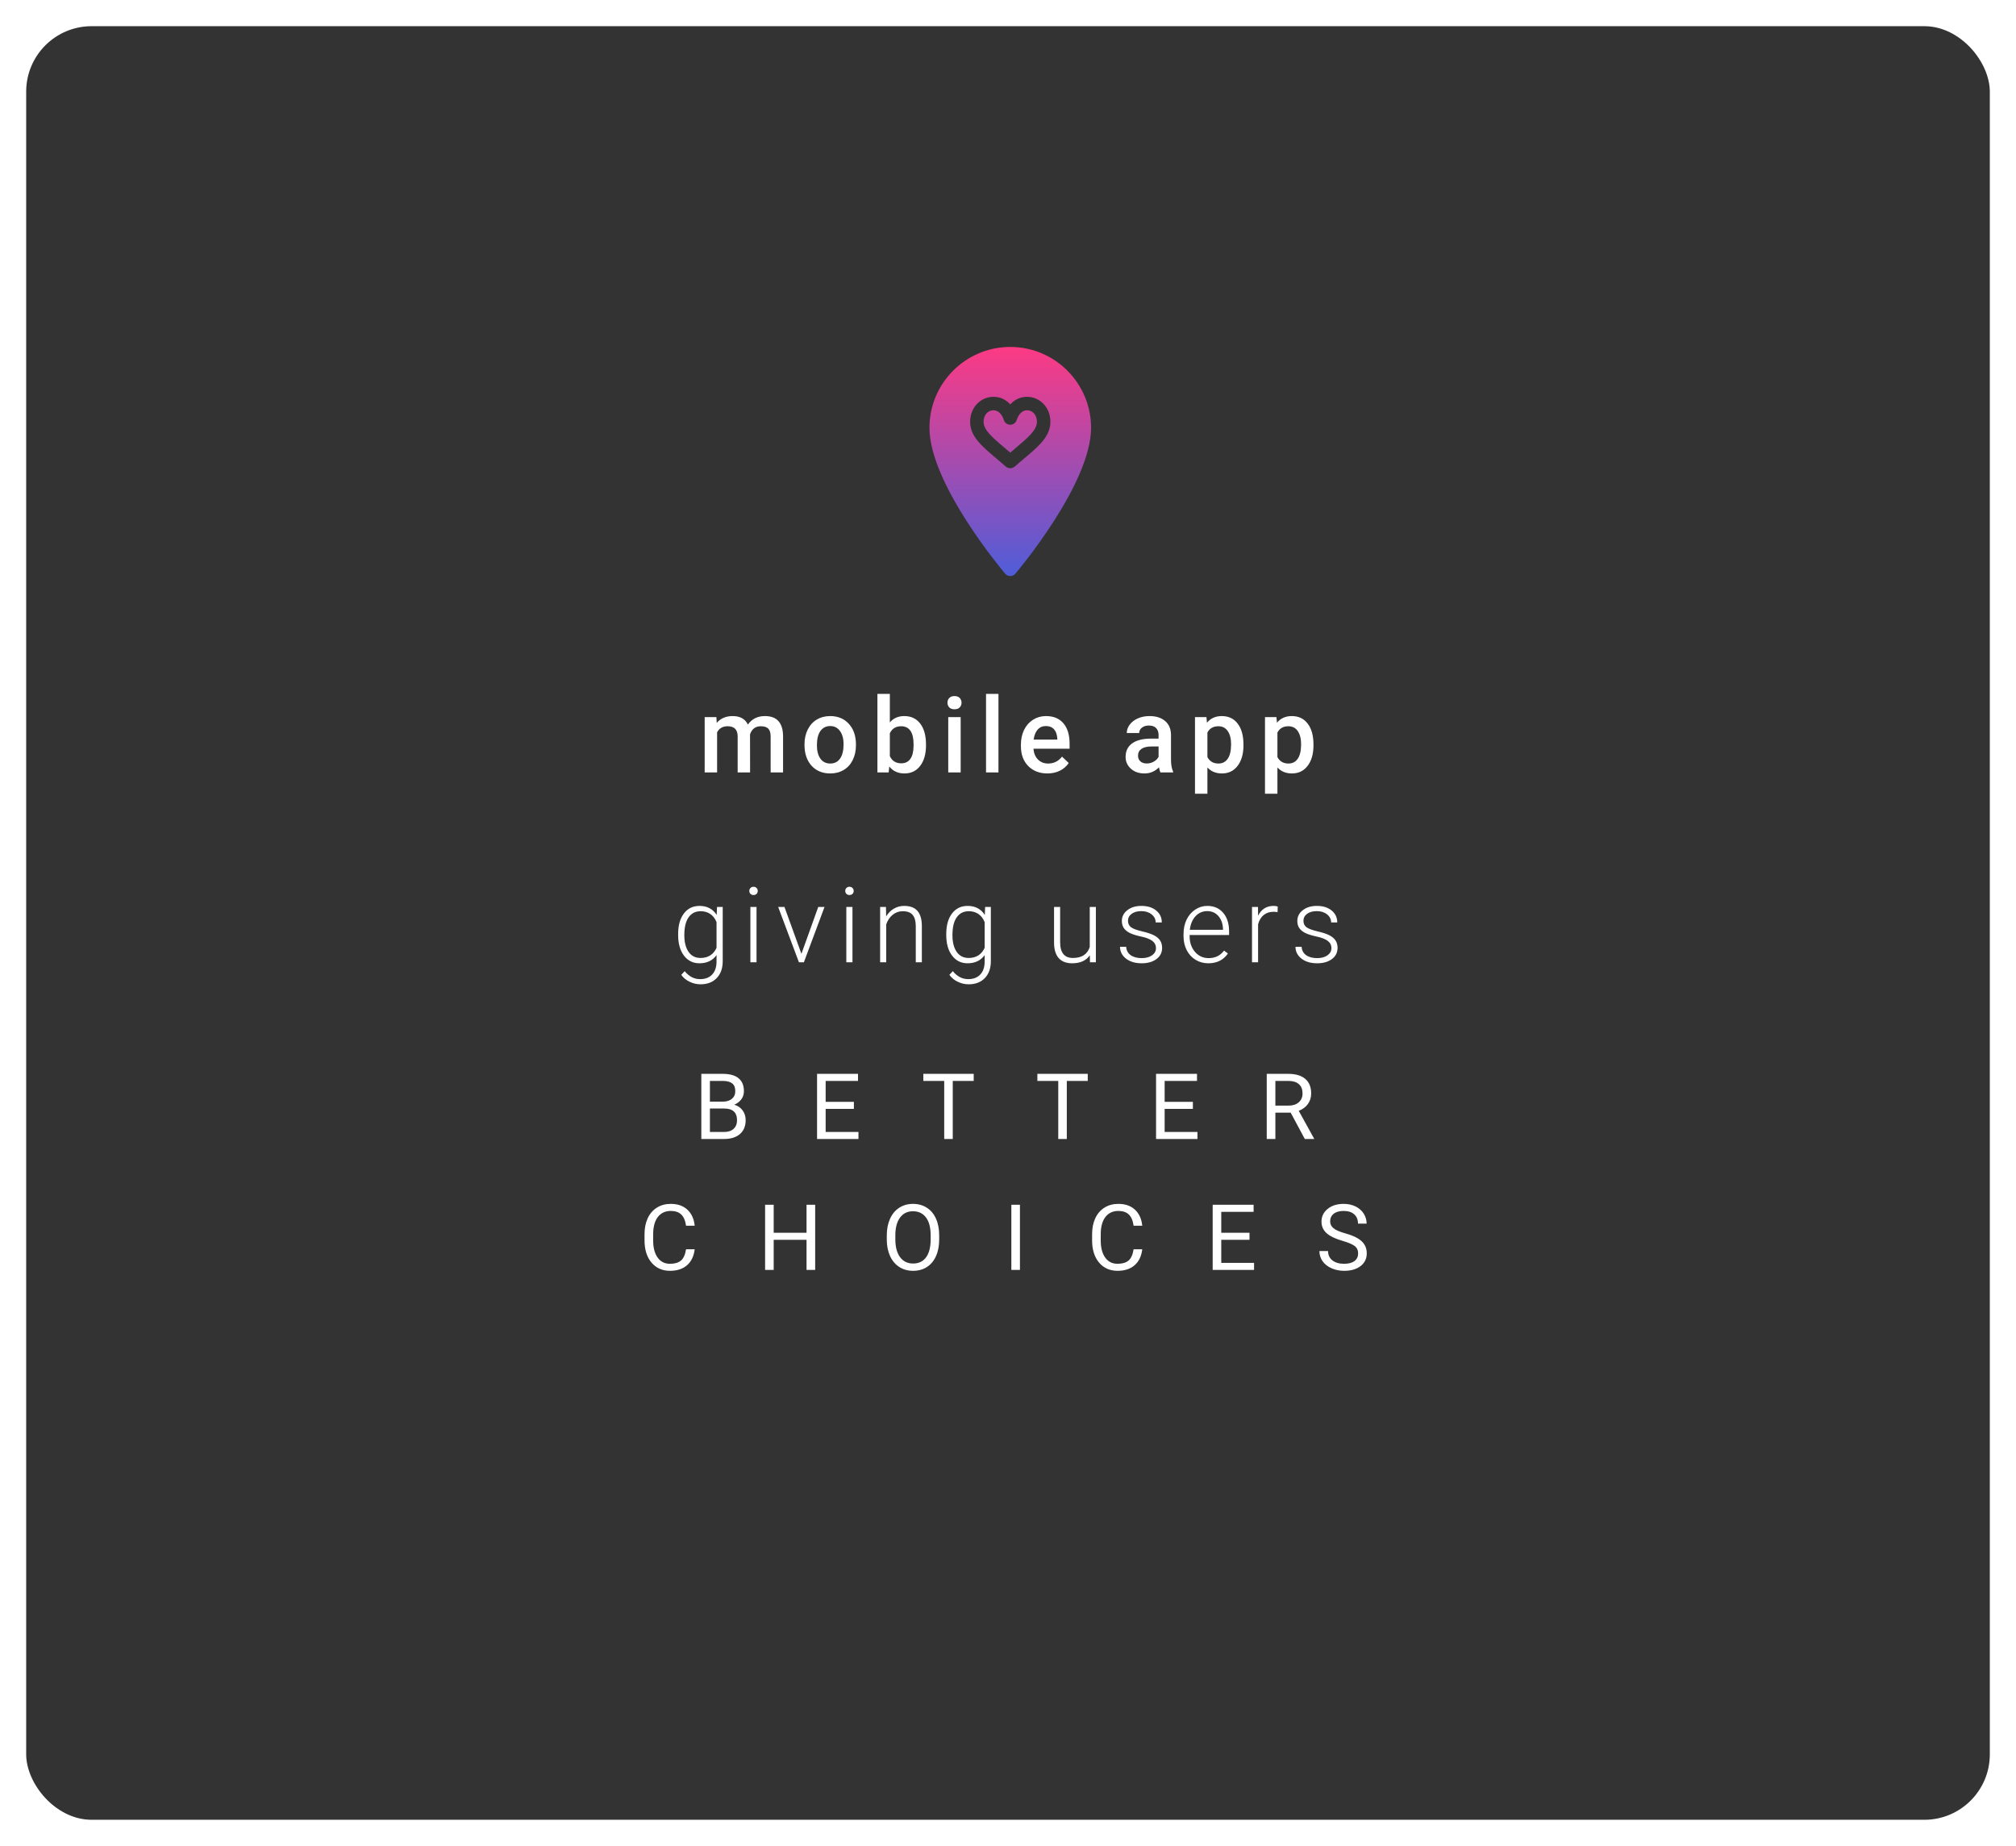 <svg width="308" height="282" viewBox="0 0 308 282" fill="none" xmlns="http://www.w3.org/2000/svg">
<g filter="url(#filter0_d)">
<rect x="4" width="300" height="274" rx="10" fill="#333333"/>
</g>
<path d="M107.147 174V164.047H110.401C111.481 164.047 112.292 164.27 112.834 164.717C113.381 165.163 113.655 165.824 113.655 166.699C113.655 167.164 113.523 167.576 113.258 167.937C112.994 168.292 112.634 168.568 112.178 168.764C112.716 168.914 113.14 169.201 113.45 169.625C113.764 170.044 113.921 170.546 113.921 171.129C113.921 172.022 113.632 172.724 113.053 173.234C112.474 173.745 111.656 174 110.599 174H107.147ZM108.459 169.345V172.927H110.626C111.237 172.927 111.718 172.77 112.069 172.455C112.424 172.136 112.602 171.699 112.602 171.143C112.602 169.944 111.95 169.345 110.647 169.345H108.459ZM108.459 168.292H110.442C111.016 168.292 111.474 168.148 111.816 167.861C112.162 167.574 112.335 167.185 112.335 166.692C112.335 166.146 112.176 165.749 111.857 165.503C111.538 165.252 111.052 165.127 110.401 165.127H108.459V168.292ZM130.456 169.399H126.142V172.927H131.153V174H124.83V164.047H131.084V165.127H126.142V168.326H130.456V169.399ZM148.76 165.127H145.561V174H144.255V165.127H141.063V164.047H148.76V165.127ZM166.183 165.127H162.984V174H161.678V165.127H158.486V164.047H166.183V165.127ZM182.246 169.399H177.932V172.927H182.943V174H176.62V164.047H182.875V165.127H177.932V168.326H182.246V169.399ZM197.187 169.974H194.849V174H193.53V164.047H196.825C197.946 164.047 198.807 164.302 199.409 164.812C200.015 165.323 200.318 166.066 200.318 167.041C200.318 167.661 200.149 168.201 199.812 168.661C199.479 169.121 199.015 169.465 198.418 169.693L200.755 173.918V174H199.347L197.187 169.974ZM194.849 168.9H196.866C197.518 168.9 198.035 168.732 198.418 168.395C198.805 168.057 198.999 167.606 198.999 167.041C198.999 166.426 198.814 165.954 198.445 165.626C198.08 165.298 197.552 165.132 196.859 165.127H194.849V168.9ZM106.133 190.842C106.01 191.895 105.62 192.708 104.964 193.282C104.312 193.852 103.444 194.137 102.359 194.137C101.183 194.137 100.24 193.715 99.529 192.872C98.823 192.029 98.47 190.901 98.47 189.488V188.531C98.47 187.606 98.634 186.793 98.962 186.091C99.294 185.389 99.764 184.851 100.37 184.478C100.976 184.099 101.678 183.91 102.475 183.91C103.533 183.91 104.38 184.206 105.018 184.799C105.656 185.387 106.028 186.202 106.133 187.246H104.813C104.699 186.453 104.451 185.879 104.068 185.523C103.69 185.168 103.159 184.99 102.475 184.99C101.637 184.99 100.978 185.3 100.5 185.92C100.026 186.54 99.789 187.422 99.789 188.565V189.529C99.789 190.609 100.015 191.468 100.466 192.106C100.917 192.744 101.548 193.063 102.359 193.063C103.088 193.063 103.647 192.899 104.034 192.571C104.426 192.239 104.686 191.662 104.813 190.842H106.133ZM124.54 194H123.221V189.399H118.203V194H116.891V184.047H118.203V188.326H123.221V184.047H124.54V194ZM143.487 189.345C143.487 190.32 143.323 191.172 142.995 191.901C142.667 192.626 142.202 193.18 141.601 193.562C140.999 193.945 140.297 194.137 139.495 194.137C138.711 194.137 138.016 193.945 137.41 193.562C136.804 193.175 136.332 192.626 135.995 191.915C135.662 191.2 135.491 190.372 135.482 189.434V188.716C135.482 187.759 135.649 186.913 135.981 186.18C136.314 185.446 136.783 184.885 137.39 184.498C138 184.106 138.698 183.91 139.481 183.91C140.279 183.91 140.981 184.104 141.587 184.491C142.198 184.874 142.667 185.432 142.995 186.166C143.323 186.895 143.487 187.745 143.487 188.716V189.345ZM142.182 188.702C142.182 187.522 141.945 186.617 141.471 185.988C140.997 185.355 140.334 185.038 139.481 185.038C138.652 185.038 137.998 185.355 137.519 185.988C137.046 186.617 136.802 187.492 136.788 188.613V189.345C136.788 190.489 137.027 191.389 137.506 192.045C137.989 192.697 138.652 193.022 139.495 193.022C140.343 193.022 140.999 192.715 141.464 192.1C141.929 191.48 142.168 190.593 142.182 189.44V188.702ZM155.824 194H154.512V184.047H155.824V194ZM174.512 190.842C174.389 191.895 173.999 192.708 173.343 193.282C172.691 193.852 171.823 194.137 170.738 194.137C169.563 194.137 168.619 193.715 167.908 192.872C167.202 192.029 166.849 190.901 166.849 189.488V188.531C166.849 187.606 167.013 186.793 167.341 186.091C167.674 185.389 168.143 184.851 168.749 184.478C169.355 184.099 170.057 183.91 170.855 183.91C171.912 183.91 172.759 184.206 173.397 184.799C174.036 185.387 174.407 186.202 174.512 187.246H173.192C173.078 186.453 172.83 185.879 172.447 185.523C172.069 185.168 171.538 184.99 170.855 184.99C170.016 184.99 169.357 185.3 168.879 185.92C168.405 186.54 168.168 187.422 168.168 188.565V189.529C168.168 190.609 168.394 191.468 168.845 192.106C169.296 192.744 169.927 193.063 170.738 193.063C171.467 193.063 172.026 192.899 172.413 192.571C172.805 192.239 173.065 191.662 173.192 190.842H174.512ZM190.896 189.399H186.582V192.927H191.593V194H185.27V184.047H191.524V185.127H186.582V188.326H190.896V189.399ZM205.119 189.563C203.994 189.24 203.173 188.843 202.658 188.374C202.148 187.9 201.893 187.317 201.893 186.624C201.893 185.84 202.205 185.193 202.829 184.683C203.458 184.168 204.274 183.91 205.276 183.91C205.96 183.91 206.568 184.042 207.102 184.307C207.639 184.571 208.054 184.936 208.346 185.4C208.642 185.865 208.79 186.373 208.79 186.925H207.471C207.471 186.323 207.279 185.852 206.897 185.51C206.514 185.163 205.974 184.99 205.276 184.99C204.629 184.99 204.123 185.134 203.759 185.421C203.399 185.703 203.219 186.098 203.219 186.604C203.219 187.009 203.39 187.353 203.732 187.636C204.078 187.914 204.664 188.169 205.488 188.401C206.318 188.634 206.965 188.891 207.43 189.174C207.899 189.452 208.246 189.778 208.469 190.151C208.697 190.525 208.811 190.965 208.811 191.471C208.811 192.277 208.496 192.924 207.867 193.412C207.238 193.895 206.398 194.137 205.345 194.137C204.661 194.137 204.023 194.007 203.431 193.747C202.838 193.483 202.38 193.123 202.057 192.667C201.738 192.211 201.578 191.694 201.578 191.115H202.898C202.898 191.717 203.119 192.193 203.561 192.544C204.007 192.89 204.602 193.063 205.345 193.063C206.038 193.063 206.568 192.922 206.938 192.64C207.307 192.357 207.491 191.972 207.491 191.484C207.491 190.997 207.32 190.621 206.979 190.356C206.637 190.088 206.017 189.823 205.119 189.563Z" fill="white"/>
<path d="M103.604 142.695C103.604 141.372 103.895 140.326 104.479 139.555C105.067 138.779 105.864 138.391 106.869 138.391C108.02 138.391 108.895 138.849 109.494 139.766L109.541 138.547H110.416V146.828C110.416 147.917 110.112 148.779 109.502 149.414C108.893 150.049 108.067 150.367 107.026 150.367C106.437 150.367 105.875 150.234 105.338 149.969C104.807 149.708 104.388 149.359 104.08 148.922L104.604 148.359C105.265 149.172 106.052 149.578 106.963 149.578C107.744 149.578 108.354 149.346 108.791 148.883C109.229 148.424 109.455 147.786 109.471 146.969V145.906C108.872 146.74 108 147.156 106.854 147.156C105.875 147.156 105.088 146.766 104.494 145.984C103.901 145.203 103.604 144.148 103.604 142.82V142.695ZM104.549 142.859C104.549 143.938 104.765 144.789 105.198 145.414C105.63 146.034 106.239 146.344 107.026 146.344C108.177 146.344 108.992 145.828 109.471 144.797V140.867C109.252 140.326 108.937 139.914 108.526 139.633C108.114 139.346 107.619 139.203 107.041 139.203C106.255 139.203 105.643 139.513 105.205 140.133C104.768 140.747 104.549 141.656 104.549 142.859ZM115.581 147H114.643V138.547H115.581V147ZM114.479 136.102C114.479 135.924 114.536 135.776 114.651 135.656C114.766 135.531 114.922 135.469 115.12 135.469C115.318 135.469 115.474 135.531 115.588 135.656C115.708 135.776 115.768 135.924 115.768 136.102C115.768 136.279 115.708 136.427 115.588 136.547C115.474 136.667 115.318 136.727 115.12 136.727C114.922 136.727 114.766 136.667 114.651 136.547C114.536 136.427 114.479 136.279 114.479 136.102ZM122.44 145.711L125.011 138.547H125.972L122.815 147H122.058L118.886 138.547H119.847L122.44 145.711ZM130.238 147H129.3V138.547H130.238V147ZM129.136 136.102C129.136 135.924 129.193 135.776 129.308 135.656C129.422 135.531 129.579 135.469 129.777 135.469C129.974 135.469 130.131 135.531 130.245 135.656C130.365 135.776 130.425 135.924 130.425 136.102C130.425 136.279 130.365 136.427 130.245 136.547C130.131 136.667 129.974 136.727 129.777 136.727C129.579 136.727 129.422 136.667 129.308 136.547C129.193 136.427 129.136 136.279 129.136 136.102ZM135.355 138.547L135.386 139.992C135.704 139.471 136.1 139.076 136.574 138.805C137.048 138.529 137.571 138.391 138.144 138.391C139.05 138.391 139.725 138.646 140.168 139.156C140.61 139.667 140.834 140.432 140.839 141.453V147H139.91V141.445C139.904 140.69 139.743 140.128 139.425 139.758C139.113 139.388 138.61 139.203 137.918 139.203C137.339 139.203 136.826 139.385 136.378 139.75C135.936 140.109 135.608 140.596 135.394 141.211V147H134.464V138.547H135.355ZM144.566 142.695C144.566 141.372 144.858 140.326 145.441 139.555C146.03 138.779 146.827 138.391 147.832 138.391C148.983 138.391 149.858 138.849 150.457 139.766L150.504 138.547H151.379V146.828C151.379 147.917 151.074 148.779 150.465 149.414C149.855 150.049 149.03 150.367 147.988 150.367C147.4 150.367 146.837 150.234 146.301 149.969C145.769 149.708 145.35 149.359 145.043 148.922L145.566 148.359C146.228 149.172 147.014 149.578 147.926 149.578C148.707 149.578 149.316 149.346 149.754 148.883C150.191 148.424 150.418 147.786 150.433 146.969V145.906C149.834 146.74 148.962 147.156 147.816 147.156C146.837 147.156 146.051 146.766 145.457 145.984C144.863 145.203 144.566 144.148 144.566 142.82V142.695ZM145.512 142.859C145.512 143.938 145.728 144.789 146.16 145.414C146.592 146.034 147.202 146.344 147.988 146.344C149.139 146.344 149.954 145.828 150.433 144.797V140.867C150.215 140.326 149.9 139.914 149.488 139.633C149.077 139.346 148.582 139.203 148.004 139.203C147.217 139.203 146.605 139.513 146.168 140.133C145.73 140.747 145.512 141.656 145.512 142.859ZM166.504 145.93C165.942 146.747 165.043 147.156 163.809 147.156C162.908 147.156 162.223 146.896 161.754 146.375C161.286 145.849 161.046 145.073 161.036 144.047V138.547H161.965V143.93C161.965 145.539 162.616 146.344 163.918 146.344C165.273 146.344 166.129 145.784 166.489 144.664V138.547H167.426V147H166.52L166.504 145.93ZM176.606 144.852C176.606 144.388 176.419 144.016 176.044 143.734C175.674 143.453 175.114 143.234 174.364 143.078C173.614 142.917 173.031 142.734 172.614 142.531C172.203 142.323 171.895 142.07 171.692 141.773C171.494 141.477 171.395 141.117 171.395 140.695C171.395 140.029 171.674 139.479 172.231 139.047C172.789 138.609 173.502 138.391 174.372 138.391C175.315 138.391 176.07 138.625 176.638 139.094C177.21 139.557 177.497 140.164 177.497 140.914H176.559C176.559 140.419 176.351 140.008 175.934 139.68C175.523 139.352 175.002 139.188 174.372 139.188C173.757 139.188 173.263 139.326 172.888 139.602C172.518 139.872 172.333 140.227 172.333 140.664C172.333 141.086 172.486 141.414 172.794 141.648C173.106 141.878 173.671 142.089 174.489 142.281C175.312 142.474 175.927 142.68 176.333 142.898C176.744 143.117 177.049 143.38 177.247 143.688C177.445 143.995 177.544 144.367 177.544 144.805C177.544 145.518 177.255 146.089 176.677 146.516C176.104 146.943 175.354 147.156 174.427 147.156C173.442 147.156 172.643 146.919 172.028 146.445C171.419 145.966 171.114 145.362 171.114 144.633H172.052C172.088 145.18 172.317 145.607 172.739 145.914C173.166 146.216 173.729 146.367 174.427 146.367C175.078 146.367 175.604 146.224 176.005 145.938C176.406 145.651 176.606 145.289 176.606 144.852ZM184.607 147.156C183.888 147.156 183.237 146.979 182.653 146.625C182.075 146.271 181.625 145.779 181.302 145.148C180.979 144.513 180.818 143.802 180.818 143.016V142.68C180.818 141.867 180.974 141.135 181.286 140.484C181.604 139.833 182.044 139.323 182.607 138.953C183.169 138.578 183.778 138.391 184.435 138.391C185.461 138.391 186.273 138.742 186.872 139.445C187.476 140.143 187.778 141.099 187.778 142.312V142.836H181.747V143.016C181.747 143.974 182.021 144.773 182.568 145.414C183.12 146.049 183.812 146.367 184.646 146.367C185.146 146.367 185.586 146.276 185.966 146.094C186.351 145.911 186.7 145.62 187.013 145.219L187.599 145.664C186.911 146.659 185.914 147.156 184.607 147.156ZM184.435 139.188C183.732 139.188 183.138 139.445 182.653 139.961C182.174 140.477 181.883 141.169 181.778 142.039H186.849V141.938C186.823 141.125 186.591 140.464 186.153 139.953C185.716 139.443 185.143 139.188 184.435 139.188ZM195.185 139.344C194.987 139.307 194.776 139.289 194.552 139.289C193.969 139.289 193.474 139.453 193.068 139.781C192.667 140.104 192.38 140.576 192.208 141.195V147H191.279V138.547H192.193L192.208 139.891C192.703 138.891 193.498 138.391 194.591 138.391C194.852 138.391 195.057 138.424 195.208 138.492L195.185 139.344ZM203.412 144.852C203.412 144.388 203.224 144.016 202.849 143.734C202.48 143.453 201.92 143.234 201.17 143.078C200.42 142.917 199.836 142.734 199.42 142.531C199.008 142.323 198.701 142.07 198.498 141.773C198.3 141.477 198.201 141.117 198.201 140.695C198.201 140.029 198.48 139.479 199.037 139.047C199.594 138.609 200.308 138.391 201.177 138.391C202.12 138.391 202.875 138.625 203.443 139.094C204.016 139.557 204.302 140.164 204.302 140.914H203.365C203.365 140.419 203.157 140.008 202.74 139.68C202.329 139.352 201.808 139.188 201.177 139.188C200.563 139.188 200.068 139.326 199.693 139.602C199.323 139.872 199.138 140.227 199.138 140.664C199.138 141.086 199.292 141.414 199.599 141.648C199.912 141.878 200.477 142.089 201.295 142.281C202.118 142.474 202.732 142.68 203.138 142.898C203.55 143.117 203.855 143.38 204.052 143.688C204.25 143.995 204.349 144.367 204.349 144.805C204.349 145.518 204.06 146.089 203.482 146.516C202.909 146.943 202.159 147.156 201.232 147.156C200.248 147.156 199.448 146.919 198.834 146.445C198.224 145.966 197.92 145.362 197.92 144.633H198.857C198.894 145.18 199.123 145.607 199.545 145.914C199.972 146.216 200.534 146.367 201.232 146.367C201.883 146.367 202.409 146.224 202.81 145.938C203.211 145.651 203.412 145.289 203.412 144.852Z" fill="white"/>
<path d="M109.448 109.547L109.502 110.43C110.096 109.737 110.909 109.391 111.94 109.391C113.07 109.391 113.844 109.823 114.26 110.688C114.875 109.823 115.739 109.391 116.854 109.391C117.786 109.391 118.479 109.648 118.932 110.164C119.391 110.68 119.625 111.44 119.635 112.445V118H117.737V112.5C117.737 111.964 117.62 111.57 117.385 111.32C117.151 111.07 116.763 110.945 116.221 110.945C115.789 110.945 115.435 111.062 115.159 111.297C114.888 111.526 114.698 111.828 114.588 112.203L114.596 118H112.698V112.438C112.672 111.443 112.164 110.945 111.174 110.945C110.414 110.945 109.875 111.255 109.557 111.875V118H107.659V109.547H109.448ZM122.909 113.695C122.909 112.867 123.073 112.122 123.401 111.461C123.729 110.794 124.19 110.284 124.784 109.93C125.378 109.57 126.06 109.391 126.831 109.391C127.972 109.391 128.896 109.758 129.604 110.492C130.318 111.227 130.703 112.201 130.761 113.414L130.768 113.859C130.768 114.693 130.607 115.438 130.284 116.094C129.966 116.75 129.508 117.258 128.909 117.617C128.315 117.977 127.628 118.156 126.847 118.156C125.654 118.156 124.698 117.76 123.979 116.969C123.266 116.172 122.909 115.112 122.909 113.789V113.695ZM124.807 113.859C124.807 114.729 124.987 115.411 125.347 115.906C125.706 116.396 126.206 116.641 126.847 116.641C127.487 116.641 127.985 116.391 128.339 115.891C128.698 115.391 128.878 114.659 128.878 113.695C128.878 112.841 128.693 112.164 128.323 111.664C127.959 111.164 127.461 110.914 126.831 110.914C126.211 110.914 125.719 111.161 125.354 111.656C124.99 112.146 124.807 112.88 124.807 113.859ZM141.472 113.859C141.472 115.172 141.178 116.216 140.589 116.992C140.006 117.768 139.201 118.156 138.175 118.156C137.185 118.156 136.415 117.799 135.862 117.086L135.769 118H134.05V106H135.948V110.359C136.495 109.714 137.232 109.391 138.159 109.391C139.191 109.391 140.001 109.773 140.589 110.539C141.178 111.305 141.472 112.375 141.472 113.75V113.859ZM139.573 113.695C139.573 112.779 139.412 112.091 139.089 111.633C138.766 111.174 138.297 110.945 137.683 110.945C136.86 110.945 136.282 111.305 135.948 112.023V115.508C136.287 116.242 136.87 116.609 137.698 116.609C138.292 116.609 138.751 116.388 139.073 115.945C139.396 115.503 139.563 114.833 139.573 113.938V113.695ZM146.769 118H144.871V109.547H146.769V118ZM144.753 107.352C144.753 107.06 144.845 106.818 145.027 106.625C145.214 106.432 145.48 106.336 145.824 106.336C146.167 106.336 146.433 106.432 146.621 106.625C146.808 106.818 146.902 107.06 146.902 107.352C146.902 107.638 146.808 107.878 146.621 108.07C146.433 108.258 146.167 108.352 145.824 108.352C145.48 108.352 145.214 108.258 145.027 108.07C144.845 107.878 144.753 107.638 144.753 107.352ZM152.543 118H150.644V106H152.543V118ZM160.02 118.156C158.817 118.156 157.84 117.779 157.09 117.023C156.345 116.263 155.973 115.253 155.973 113.992V113.758C155.973 112.914 156.134 112.161 156.457 111.5C156.785 110.833 157.244 110.315 157.832 109.945C158.421 109.576 159.077 109.391 159.801 109.391C160.952 109.391 161.84 109.758 162.465 110.492C163.095 111.227 163.41 112.266 163.41 113.609V114.375H157.887C157.944 115.073 158.176 115.625 158.582 116.031C158.994 116.438 159.509 116.641 160.129 116.641C160.999 116.641 161.707 116.289 162.254 115.586L163.278 116.562C162.939 117.068 162.486 117.461 161.918 117.742C161.356 118.018 160.723 118.156 160.02 118.156ZM159.793 110.914C159.272 110.914 158.85 111.096 158.528 111.461C158.21 111.826 158.007 112.333 157.918 112.984H161.535V112.844C161.494 112.208 161.324 111.729 161.028 111.406C160.731 111.078 160.319 110.914 159.793 110.914ZM177.286 118C177.203 117.839 177.13 117.576 177.067 117.211C176.463 117.841 175.723 118.156 174.848 118.156C173.999 118.156 173.307 117.914 172.77 117.43C172.234 116.945 171.966 116.346 171.966 115.633C171.966 114.732 172.299 114.042 172.966 113.562C173.637 113.078 174.596 112.836 175.841 112.836H177.005V112.281C177.005 111.844 176.882 111.495 176.637 111.234C176.393 110.969 176.02 110.836 175.52 110.836C175.088 110.836 174.734 110.945 174.458 111.164C174.182 111.378 174.044 111.651 174.044 111.984H172.145C172.145 111.521 172.299 111.089 172.606 110.688C172.914 110.281 173.33 109.964 173.856 109.734C174.387 109.505 174.979 109.391 175.63 109.391C176.619 109.391 177.408 109.641 177.997 110.141C178.585 110.635 178.887 111.333 178.903 112.234V116.047C178.903 116.807 179.01 117.414 179.223 117.867V118H177.286ZM175.2 116.633C175.575 116.633 175.927 116.542 176.255 116.359C176.588 116.177 176.838 115.932 177.005 115.625V114.031H175.981C175.278 114.031 174.749 114.154 174.395 114.398C174.041 114.643 173.864 114.99 173.864 115.438C173.864 115.802 173.984 116.094 174.223 116.312C174.468 116.526 174.794 116.633 175.2 116.633ZM189.974 113.859C189.974 115.167 189.677 116.211 189.083 116.992C188.489 117.768 187.693 118.156 186.693 118.156C185.765 118.156 185.023 117.852 184.466 117.242V121.25H182.568V109.547H184.318L184.396 110.406C184.953 109.729 185.711 109.391 186.669 109.391C187.7 109.391 188.508 109.776 189.091 110.547C189.679 111.312 189.974 112.378 189.974 113.742V113.859ZM188.083 113.695C188.083 112.852 187.914 112.182 187.575 111.688C187.242 111.193 186.763 110.945 186.138 110.945C185.362 110.945 184.804 111.266 184.466 111.906V115.656C184.81 116.312 185.372 116.641 186.153 116.641C186.758 116.641 187.229 116.398 187.568 115.914C187.911 115.424 188.083 114.685 188.083 113.695ZM200.669 113.859C200.669 115.167 200.372 116.211 199.779 116.992C199.185 117.768 198.388 118.156 197.388 118.156C196.461 118.156 195.719 117.852 195.162 117.242V121.25H193.263V109.547H195.013L195.091 110.406C195.649 109.729 196.406 109.391 197.365 109.391C198.396 109.391 199.203 109.776 199.787 110.547C200.375 111.312 200.669 112.378 200.669 113.742V113.859ZM198.779 113.695C198.779 112.852 198.609 112.182 198.271 111.688C197.938 111.193 197.458 110.945 196.833 110.945C196.057 110.945 195.5 111.266 195.162 111.906V115.656C195.505 116.312 196.068 116.641 196.849 116.641C197.453 116.641 197.925 116.398 198.263 115.914C198.607 115.424 198.779 114.685 198.779 113.695Z" fill="white"/>
<path d="M156.898 62.677C155.777 62.677 155.353 64.082 155.335 64.142C155.208 64.581 154.804 64.885 154.348 64.885H154.34C153.88 64.882 153.478 64.578 153.356 64.135C153.34 64.082 152.916 62.677 151.794 62.677C150.793 62.677 150.271 63.553 150.271 64.419C150.271 65.647 151.38 66.639 153.691 68.589C153.902 68.768 154.121 68.953 154.346 69.144C154.567 68.956 154.782 68.775 154.991 68.599C157.109 66.806 158.421 65.704 158.421 64.419C158.422 63.553 157.899 62.677 156.898 62.677ZM154.346 53C147.538 53 142 58.541 142 65.353C142 73.868 153.088 87.077 153.561 87.635C153.755 87.866 154.043 88 154.346 88C154.65 88 154.937 87.866 155.132 87.635C155.604 87.077 166.693 73.868 166.693 65.353C166.693 58.541 161.155 53 154.346 53ZM156.318 70.172C155.91 70.517 155.476 70.883 155.02 71.278C154.827 71.446 154.586 71.529 154.346 71.529C154.105 71.529 153.866 71.446 153.673 71.278C153.213 70.88 152.775 70.51 152.363 70.162C149.954 68.129 148.213 66.658 148.213 64.419C148.213 62.288 149.787 60.618 151.794 60.618C152.926 60.618 153.761 61.135 154.346 61.784C154.931 61.135 155.767 60.618 156.898 60.618C158.906 60.618 160.479 62.288 160.479 64.419C160.479 66.743 158.565 68.275 156.318 70.172Z" fill="url(#paint0_linear)"/>
<defs>
<filter id="filter0_d" x="0" y="0" width="308" height="282" filterUnits="userSpaceOnUse" color-interpolation-filters="sRGB">
<feFlood flood-opacity="0" result="BackgroundImageFix"/>
<feColorMatrix in="SourceAlpha" type="matrix" values="0 0 0 0 0 0 0 0 0 0 0 0 0 0 0 0 0 0 127 0"/>
<feOffset dy="4"/>
<feGaussianBlur stdDeviation="2"/>
<feColorMatrix type="matrix" values="0 0 0 0 0 0 0 0 0 0 0 0 0 0 0 0 0 0 0.25 0"/>
<feBlend mode="normal" in2="BackgroundImageFix" result="effect1_dropShadow"/>
<feBlend mode="normal" in="SourceGraphic" in2="effect1_dropShadow" result="shape"/>
</filter>
<linearGradient id="paint0_linear" x1="154.346" y1="88" x2="154.346" y2="53" gradientUnits="userSpaceOnUse">
<stop stop-color="#4F5DD9"/>
<stop offset="1" stop-color="#FD3A84"/>
</linearGradient>
</defs>
</svg>
